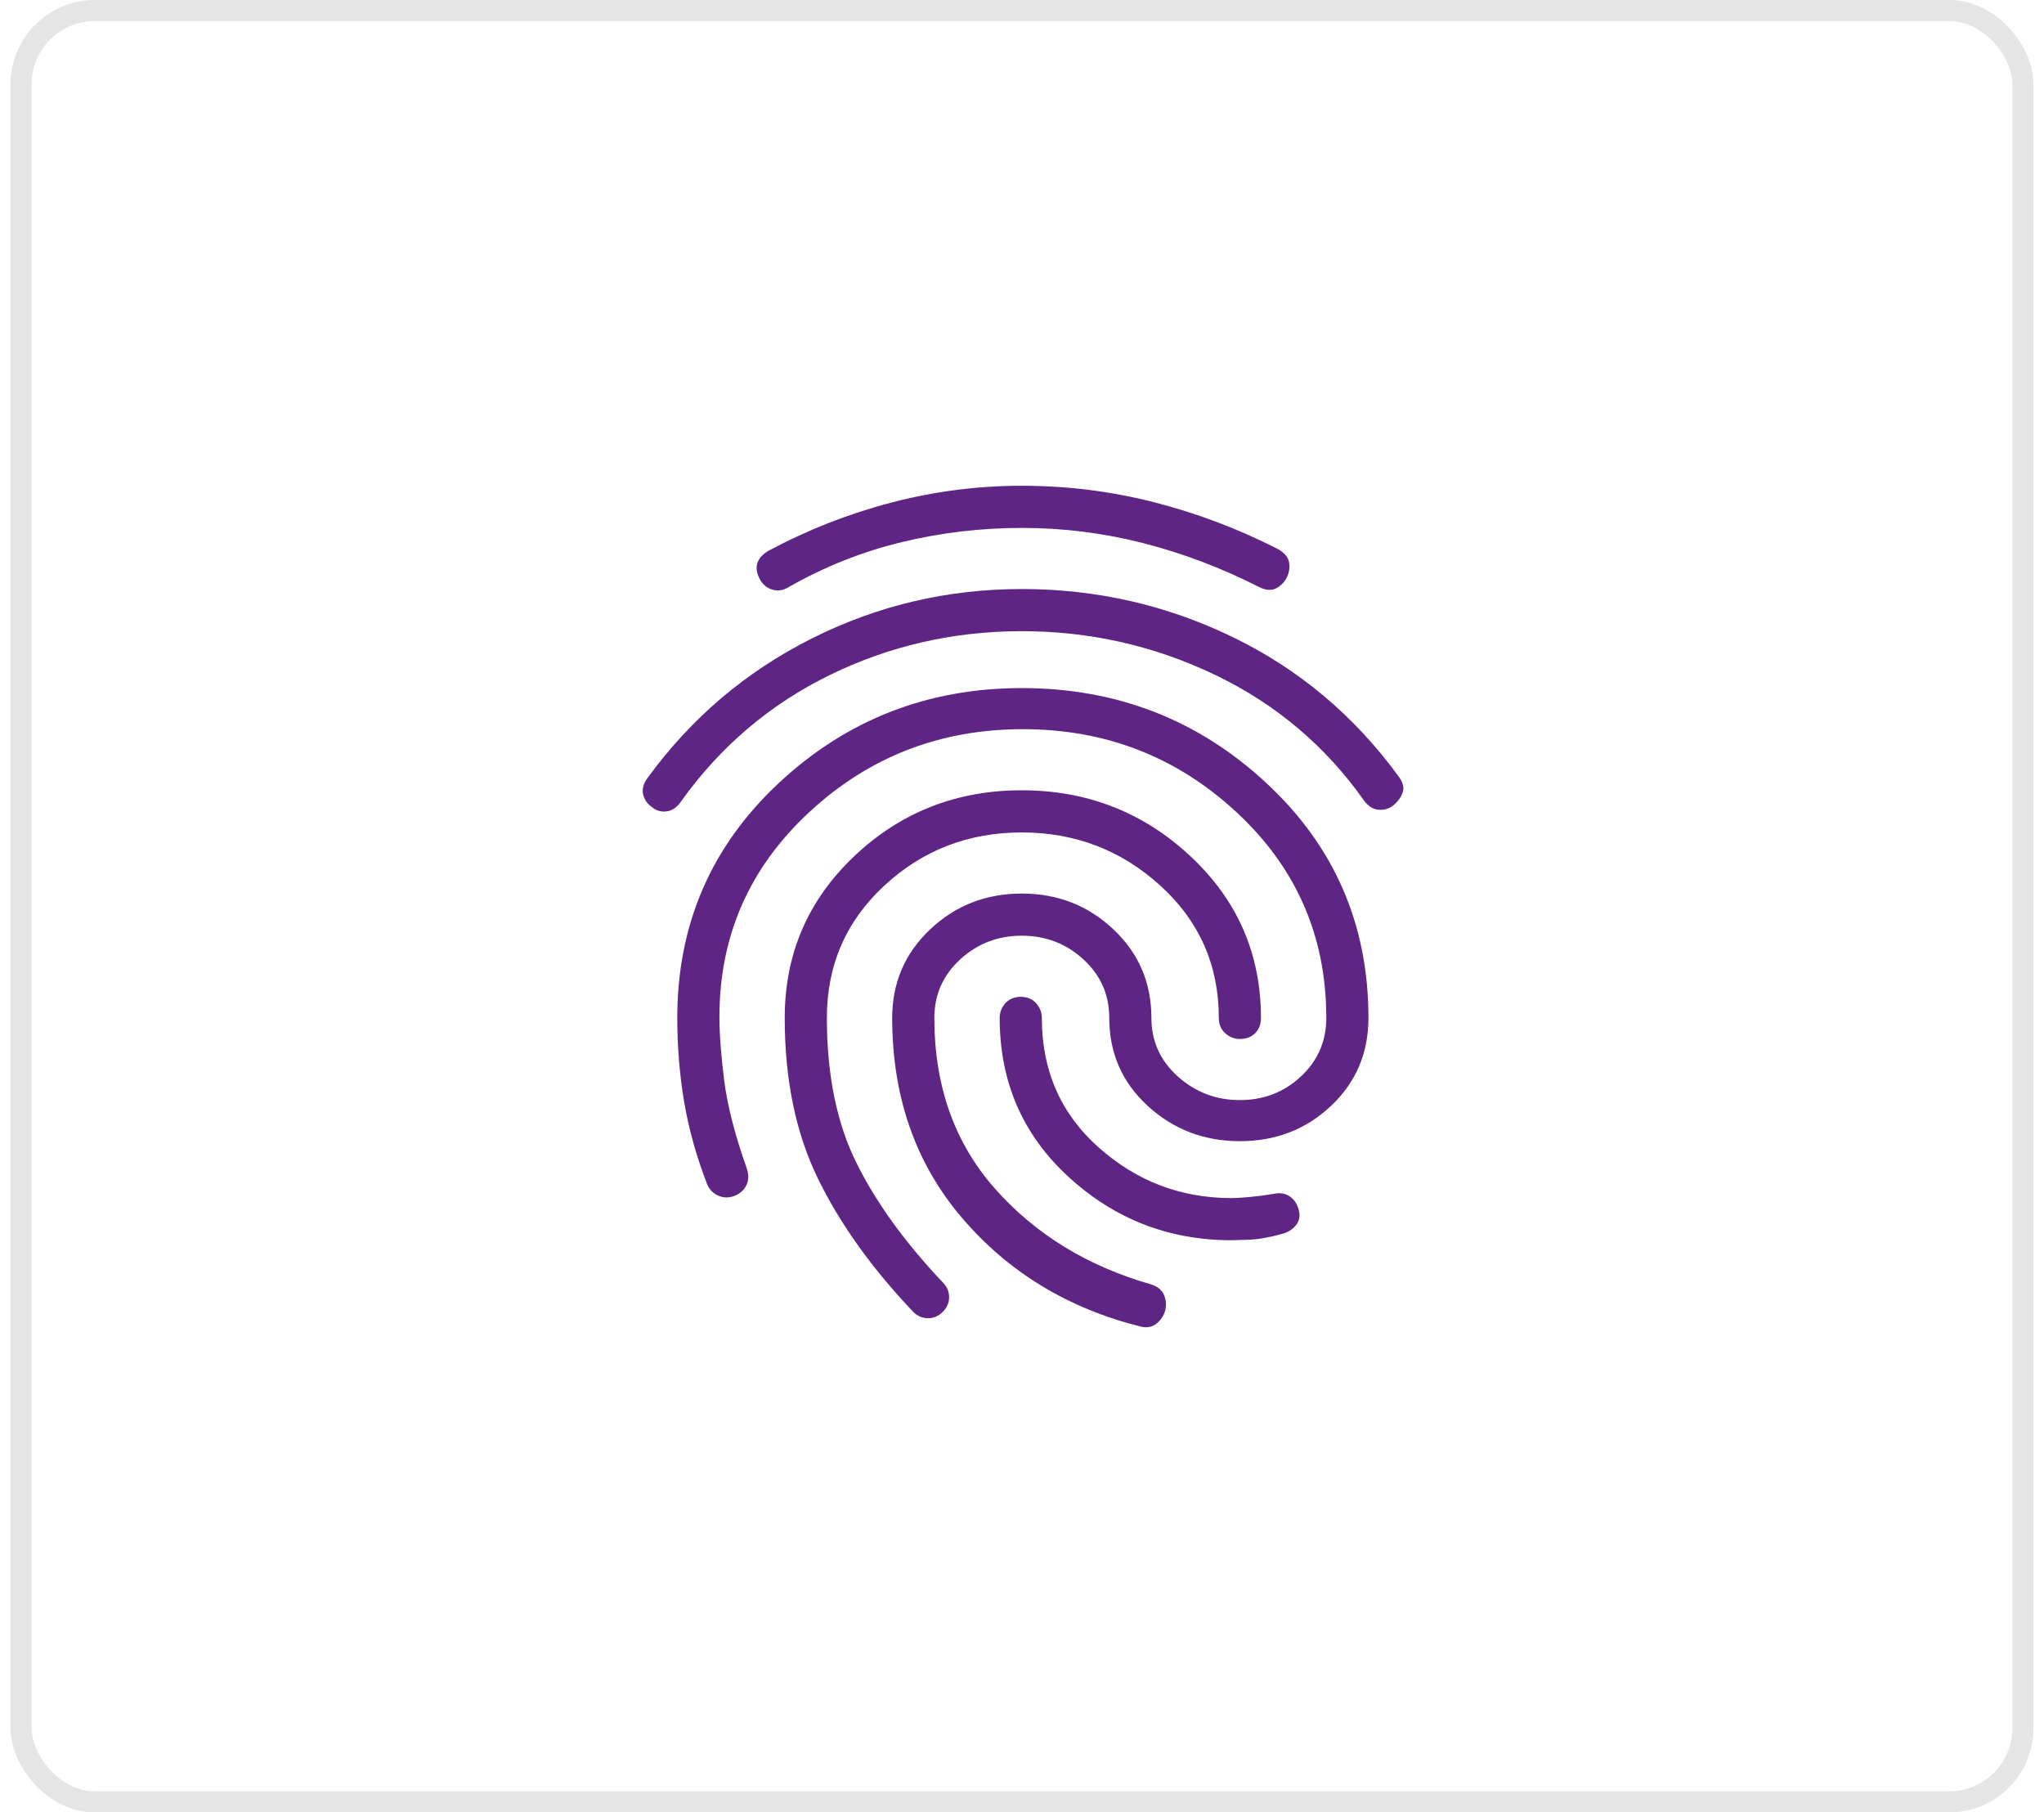<svg width="97" height="86" viewBox="0 0 97 86" fill="none" xmlns="http://www.w3.org/2000/svg">
<g id="Fingerprint">
<rect id="Container" x="1" y="0.5" width="95" height="85" rx="3.5" stroke="#E5E5E5"/>
<g id="fingerprint">
<mask id="mask0_108_2639" style="mask-type:alpha" maskUnits="userSpaceOnUse" x="24" y="19" width="49" height="48">
<rect id="Bounding box" x="24.5" y="19" width="48" height="48" fill="#D9D9D9"/>
</mask>
<g mask="url(#mask0_108_2639)">
<path id="fingerprint_2" d="M30.941 38.3C30.707 38.133 30.566 37.925 30.515 37.675C30.465 37.425 30.541 37.167 30.741 36.9C32.807 34.067 35.399 31.867 38.516 30.3C41.632 28.733 44.957 27.95 48.49 27.95C52.024 27.95 55.357 28.708 58.49 30.225C61.624 31.742 64.24 33.933 66.341 36.8C66.574 37.1 66.649 37.367 66.566 37.6C66.482 37.833 66.341 38.033 66.141 38.2C65.941 38.367 65.707 38.442 65.441 38.425C65.174 38.408 64.941 38.267 64.74 38C62.907 35.4 60.549 33.408 57.666 32.025C54.782 30.642 51.724 29.95 48.49 29.95C45.257 29.95 42.224 30.642 39.391 32.025C36.557 33.408 34.207 35.4 32.34 38C32.141 38.3 31.907 38.467 31.64 38.5C31.374 38.533 31.14 38.467 30.941 38.3ZM54.141 62.95C50.674 62.083 47.84 60.358 45.641 57.775C43.441 55.192 42.34 52.033 42.34 48.3C42.34 46.633 42.941 45.233 44.141 44.1C45.34 42.967 46.791 42.4 48.49 42.4C50.191 42.4 51.641 42.967 52.84 44.1C54.041 45.233 54.641 46.633 54.641 48.3C54.641 49.4 55.057 50.325 55.891 51.075C56.724 51.825 57.707 52.2 58.84 52.2C59.974 52.2 60.941 51.825 61.74 51.075C62.541 50.325 62.941 49.4 62.941 48.3C62.941 44.433 61.524 41.183 58.691 38.55C55.857 35.917 52.474 34.6 48.541 34.6C44.607 34.6 41.224 35.917 38.391 38.55C35.557 41.183 34.141 44.417 34.141 48.25C34.141 49.05 34.215 50.05 34.365 51.25C34.516 52.45 34.874 53.85 35.441 55.45C35.541 55.75 35.532 56.017 35.416 56.25C35.299 56.483 35.107 56.65 34.84 56.75C34.574 56.85 34.316 56.842 34.066 56.725C33.816 56.608 33.641 56.417 33.541 56.15C33.041 54.85 32.682 53.558 32.465 52.275C32.249 50.992 32.141 49.667 32.141 48.3C32.141 43.867 33.749 40.15 36.965 37.15C40.182 34.15 44.024 32.65 48.49 32.65C52.99 32.65 56.857 34.15 60.09 37.15C63.324 40.15 64.941 43.867 64.941 48.3C64.941 49.967 64.349 51.358 63.166 52.475C61.982 53.592 60.541 54.15 58.84 54.15C57.141 54.15 55.682 53.592 54.465 52.475C53.249 51.358 52.641 49.967 52.641 48.3C52.641 47.2 52.232 46.275 51.416 45.525C50.599 44.775 49.624 44.4 48.49 44.4C47.357 44.4 46.382 44.775 45.566 45.525C44.749 46.275 44.34 47.2 44.34 48.3C44.34 51.533 45.299 54.233 47.215 56.4C49.132 58.567 51.607 60.083 54.641 60.95C54.941 61.05 55.141 61.217 55.24 61.45C55.34 61.683 55.357 61.933 55.291 62.2C55.224 62.433 55.09 62.633 54.891 62.8C54.691 62.967 54.441 63.017 54.141 62.95ZM37.441 27.85C37.174 28.017 36.907 28.058 36.641 27.975C36.374 27.892 36.174 27.717 36.041 27.45C35.907 27.183 35.874 26.942 35.941 26.725C36.007 26.508 36.174 26.317 36.441 26.15C38.307 25.15 40.257 24.383 42.291 23.85C44.324 23.317 46.391 23.05 48.49 23.05C50.624 23.05 52.707 23.308 54.74 23.825C56.774 24.342 58.74 25.083 60.641 26.05C60.941 26.217 61.115 26.417 61.166 26.65C61.215 26.883 61.191 27.117 61.09 27.35C60.99 27.583 60.824 27.767 60.59 27.9C60.357 28.033 60.074 28.017 59.74 27.85C57.974 26.95 56.149 26.258 54.266 25.775C52.382 25.292 50.457 25.05 48.49 25.05C46.557 25.05 44.657 25.275 42.791 25.725C40.924 26.175 39.141 26.883 37.441 27.85ZM43.34 62.25C41.374 60.183 39.865 58.075 38.816 55.925C37.766 53.775 37.24 51.233 37.24 48.3C37.24 45.267 38.34 42.708 40.541 40.625C42.74 38.542 45.391 37.5 48.49 37.5C51.59 37.5 54.257 38.542 56.49 40.625C58.724 42.708 59.84 45.267 59.84 48.3C59.84 48.6 59.749 48.842 59.566 49.025C59.382 49.208 59.141 49.3 58.84 49.3C58.574 49.3 58.34 49.208 58.141 49.025C57.941 48.842 57.84 48.6 57.84 48.3C57.84 45.8 56.916 43.708 55.066 42.025C53.215 40.342 51.024 39.5 48.49 39.5C45.957 39.5 43.782 40.342 41.965 42.025C40.149 43.708 39.24 45.8 39.24 48.3C39.24 51 39.707 53.292 40.641 55.175C41.574 57.058 42.941 58.95 44.74 60.85C44.941 61.05 45.041 61.283 45.041 61.55C45.041 61.817 44.941 62.05 44.74 62.25C44.541 62.45 44.307 62.55 44.041 62.55C43.774 62.55 43.541 62.45 43.34 62.25ZM58.441 58.85C55.474 58.85 52.899 57.85 50.715 55.85C48.532 53.85 47.441 51.333 47.441 48.3C47.441 48.033 47.532 47.8 47.715 47.6C47.899 47.4 48.141 47.3 48.441 47.3C48.74 47.3 48.982 47.4 49.166 47.6C49.349 47.8 49.441 48.033 49.441 48.3C49.441 50.8 50.34 52.85 52.141 54.45C53.941 56.05 56.041 56.85 58.441 56.85C58.641 56.85 58.924 56.833 59.291 56.8C59.657 56.767 60.041 56.717 60.441 56.65C60.74 56.583 60.999 56.625 61.215 56.775C61.432 56.925 61.574 57.15 61.641 57.45C61.707 57.717 61.657 57.95 61.49 58.15C61.324 58.35 61.107 58.483 60.84 58.55C60.24 58.717 59.715 58.808 59.266 58.825C58.816 58.842 58.541 58.85 58.441 58.85Z" fill="#5F2585"/>
</g>
</g>
</g>
</svg>
